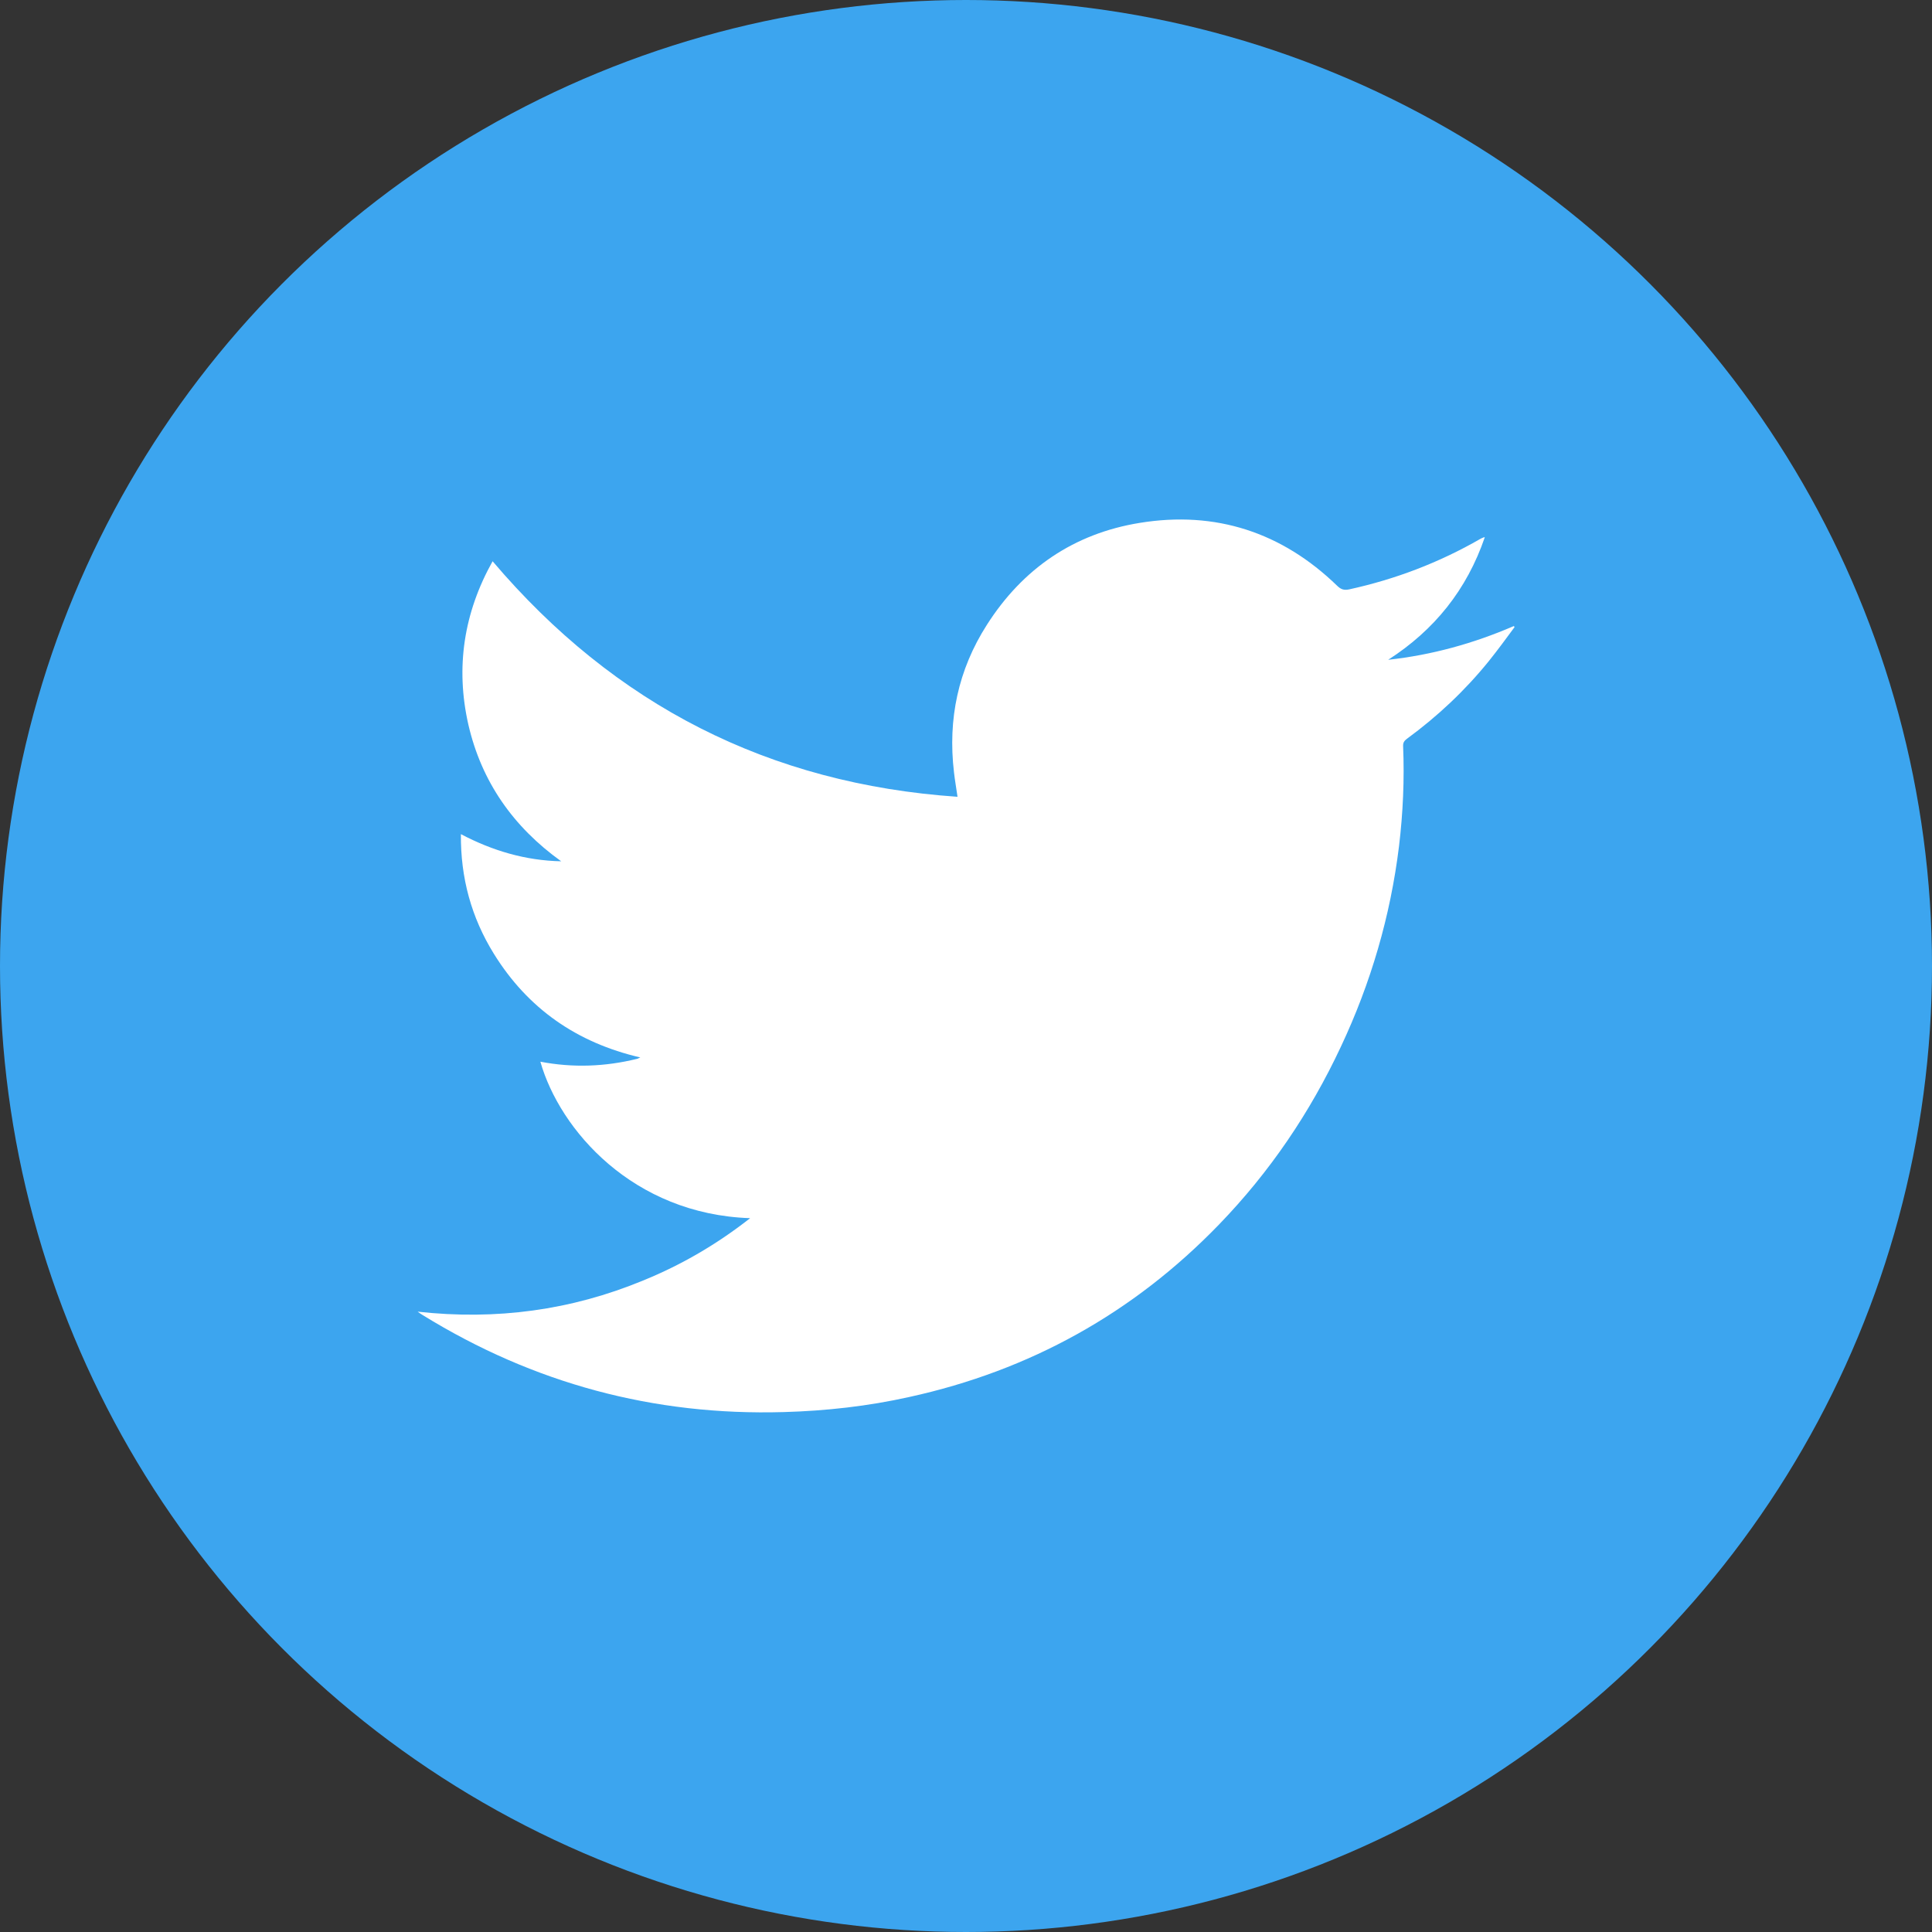 <?xml version="1.0" encoding="utf-8"?>
<!-- Generator: Adobe Illustrator 16.0.0, SVG Export Plug-In . SVG Version: 6.00 Build 0)  -->
<!DOCTYPE svg PUBLIC "-//W3C//DTD SVG 1.1//EN" "http://www.w3.org/Graphics/SVG/1.1/DTD/svg11.dtd">
<svg version="1.1" id="twitter" xmlns="http://www.w3.org/2000/svg" xmlns:xlink="http://www.w3.org/1999/xlink" x="0px" y="0px"
	 width="36px" height="36px" viewBox="0 0 36 36" enable-background="new 0 0 36 36" xml:space="preserve">
<rect x="0" y="0" width="36" height="36" fill="#333333" stroke="none"/>
<g>
	<circle fill="#3CA5EF" cx="18" cy="18" r="18"/>
	<path fill="#FFFFFF" d="M28.207,11.666c-0.747,0.323-1.525,0.539-2.34,0.628c0.861-0.553,1.466-1.307,1.8-2.283
		c-0.017,0-0.024,0-0.028,0.006c-0.021,0.006-0.037,0.015-0.056,0.025c-0.767,0.441-1.579,0.751-2.442,0.94
		c-0.098,0.021-0.156,0-0.224-0.066c-1.03-0.999-2.269-1.403-3.679-1.173c-1.229,0.199-2.182,0.853-2.849,1.9
		c-0.535,0.836-0.73,1.758-0.613,2.746c0.016,0.147,0.043,0.293,0.066,0.458c-3.511-0.24-6.389-1.71-8.663-4.389
		c-0.536,0.958-0.694,1.976-0.452,3.043c0.247,1.071,0.841,1.91,1.73,2.548c-0.664-0.014-1.278-0.195-1.869-0.506
		c-0.007,0.813,0.195,1.553,0.615,2.23c0.633,1.022,1.547,1.657,2.728,1.931c-0.031,0.011-0.046,0.024-0.06,0.026
		c-0.594,0.146-1.194,0.17-1.802,0.053c0.362,1.273,1.727,2.843,3.909,2.916c-0.625,0.49-1.285,0.873-1.996,1.162
		c-1.34,0.554-2.735,0.742-4.2,0.58c0.047,0.033,0.073,0.052,0.098,0.066c2.062,1.271,4.3,1.875,6.724,1.805
		c0.785-0.022,1.569-0.109,2.339-0.281c2.245-0.492,4.173-1.561,5.771-3.213c0.946-0.978,1.695-2.084,2.271-3.313
		c0.559-1.188,0.924-2.434,1.084-3.739c0.074-0.619,0.102-1.243,0.076-1.865c-0.002-0.063,0.021-0.097,0.07-0.134
		c0.57-0.417,1.084-0.9,1.527-1.448c0.167-0.208,0.322-0.42,0.48-0.634C28.219,11.678,28.214,11.672,28.207,11.666z"/>
</g>
</svg>

